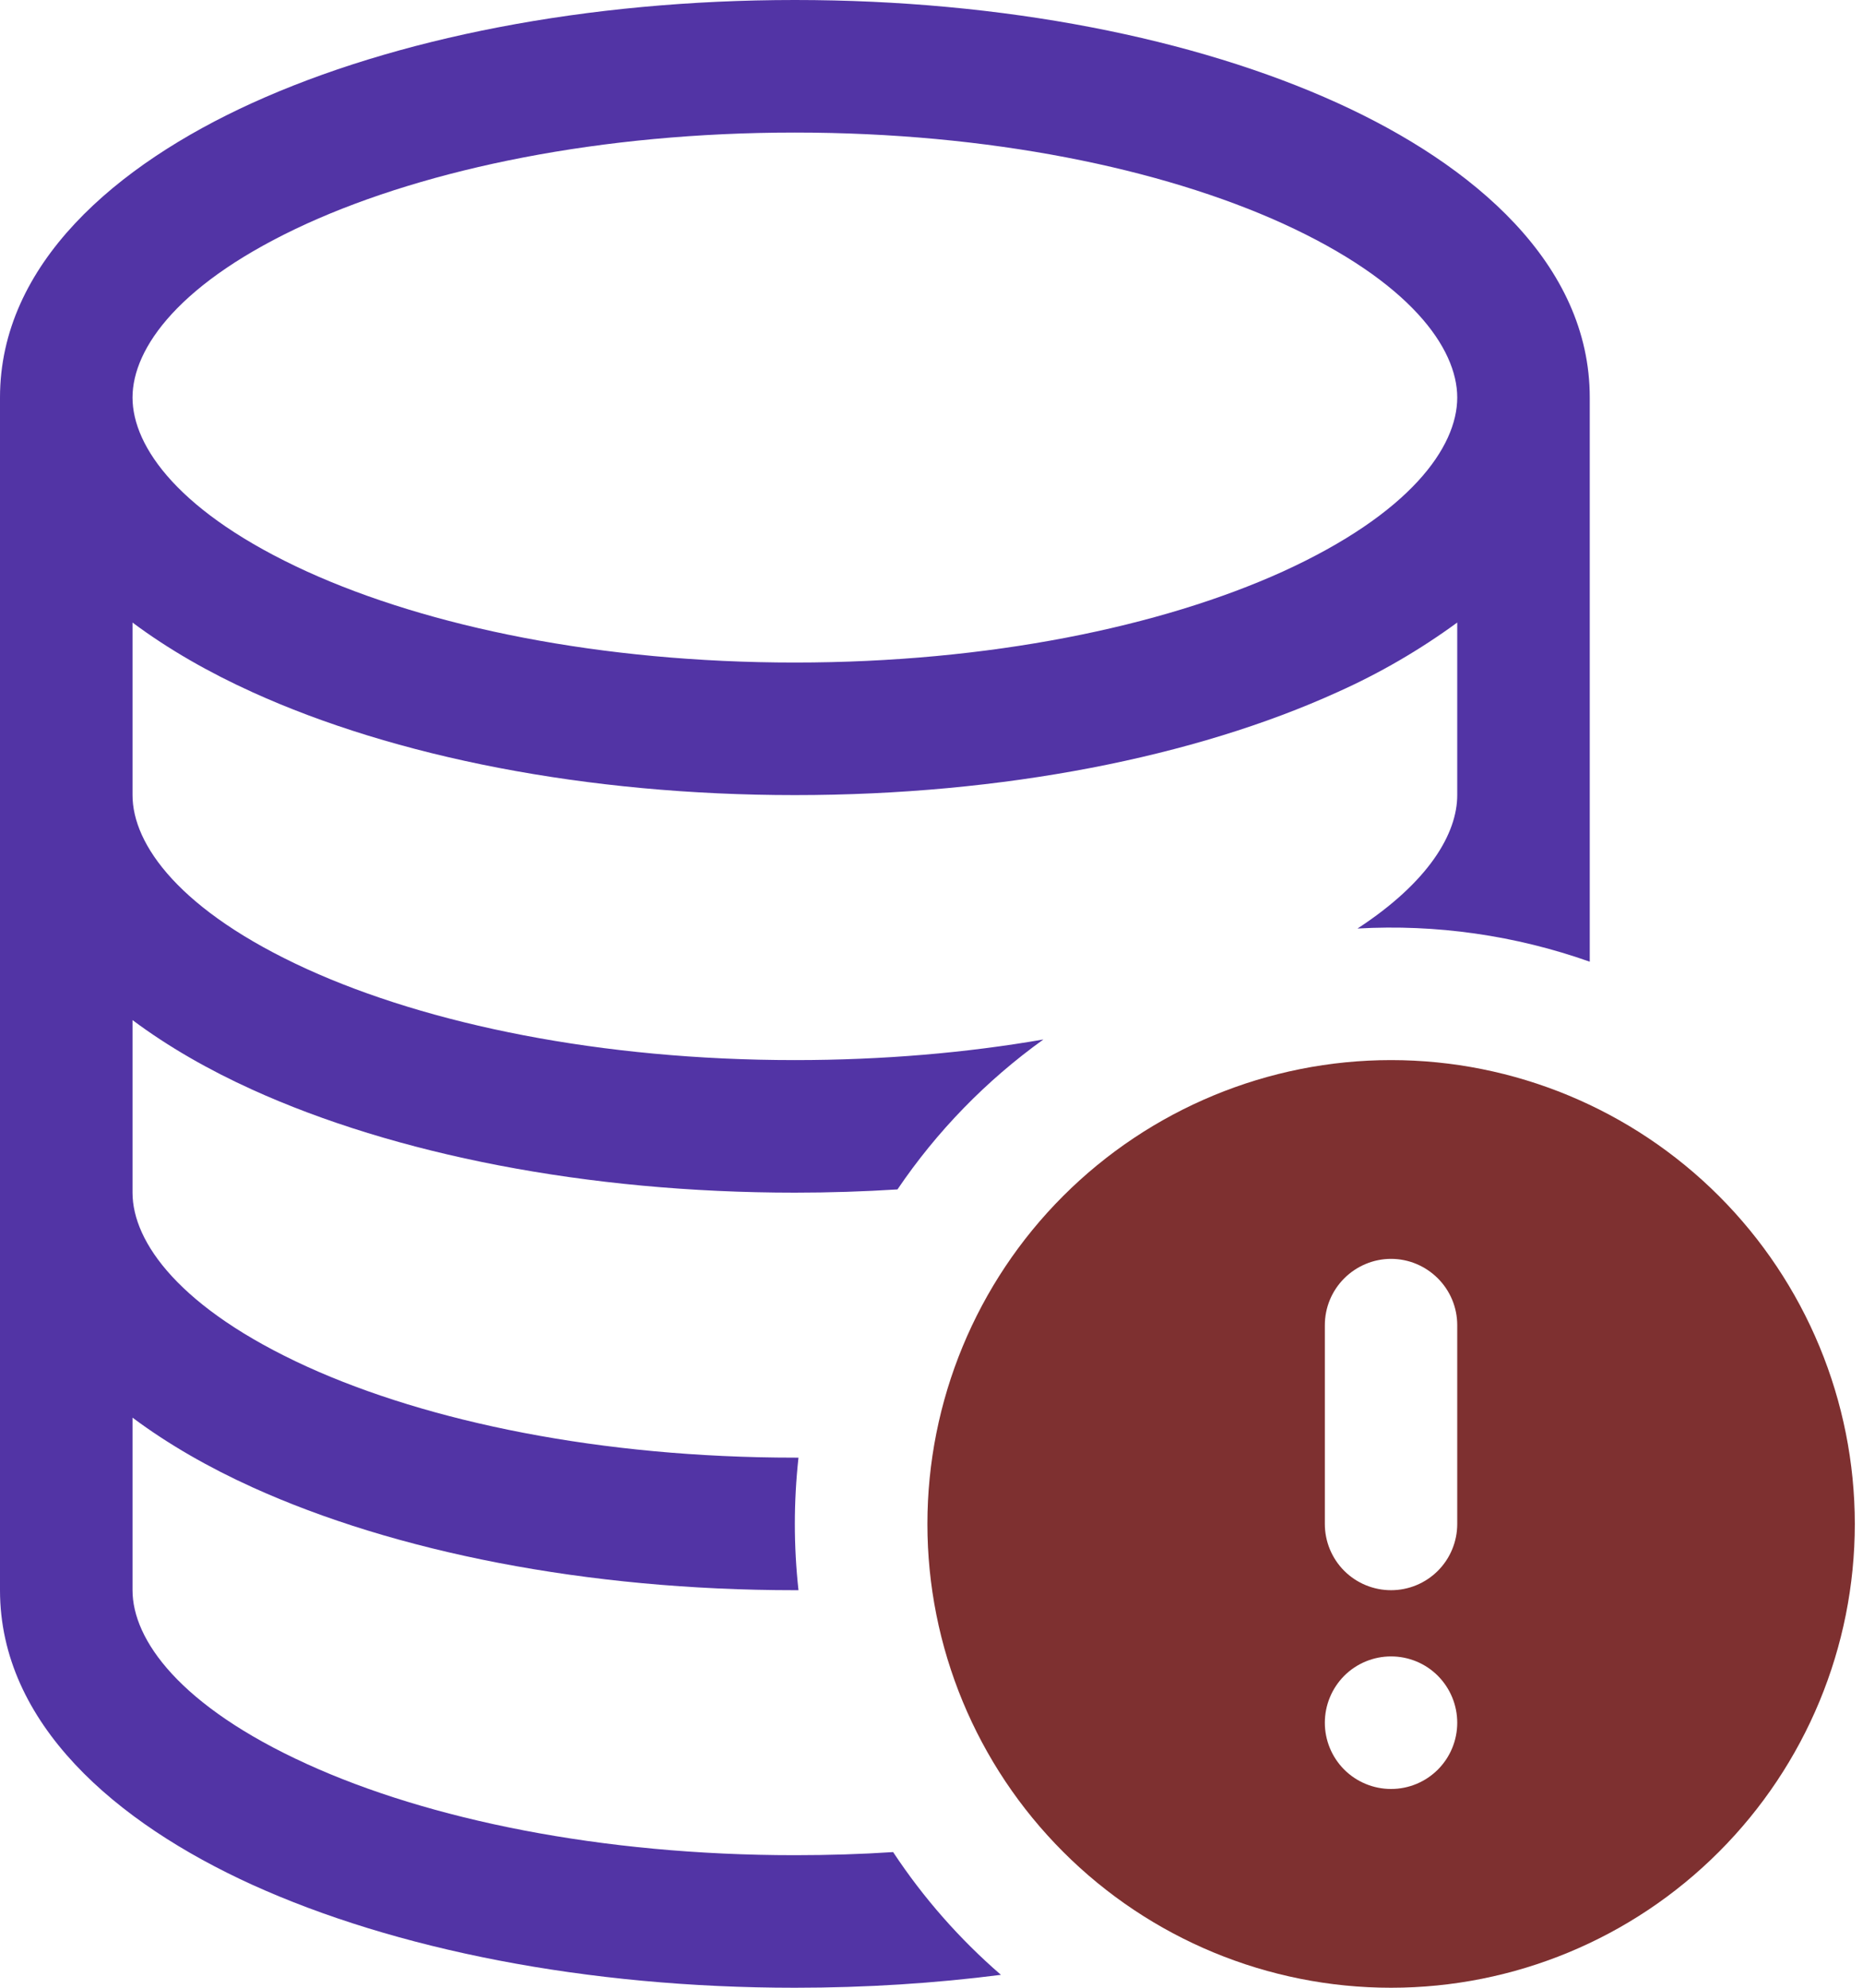 <svg width="15" height="16" viewBox="0 0 15 16" fill="none" xmlns="http://www.w3.org/2000/svg">
<path d="M10.769 5.571C11.109 5.419 11.432 5.231 11.733 5.011V6.4C11.733 6.708 11.506 7.098 10.93 7.474C11.565 7.438 12.2 7.529 12.8 7.741V3.2C12.8 2.126 11.867 1.328 10.769 0.829C9.623 0.308 8.078 0 6.4 0C4.722 0 3.177 0.308 2.031 0.829C0.933 1.328 0 2.126 0 3.2V12.8C0 13.874 0.933 14.672 2.031 15.171C3.177 15.691 4.722 16 6.4 16C6.972 16 7.529 15.964 8.059 15.896C7.726 15.608 7.434 15.276 7.191 14.908C6.933 14.925 6.669 14.933 6.4 14.933C4.838 14.933 3.45 14.645 2.473 14.2C1.446 13.733 1.067 13.198 1.067 12.8V11.411C1.356 11.627 1.685 11.814 2.031 11.971C3.177 12.491 4.722 12.8 6.4 12.8H6.429C6.39 12.445 6.39 12.088 6.429 11.733H6.4C4.838 11.733 3.45 11.445 2.473 11.001C1.446 10.533 1.067 9.998 1.067 9.6V8.211C1.356 8.427 1.685 8.614 2.031 8.771C3.177 9.291 4.722 9.6 6.4 9.6C6.679 9.6 6.955 9.591 7.226 9.574C7.543 9.106 7.941 8.697 8.401 8.367C7.785 8.474 7.11 8.533 6.4 8.533C4.838 8.533 3.45 8.245 2.473 7.801C1.446 7.333 1.067 6.798 1.067 6.4V5.011C1.356 5.227 1.685 5.414 2.031 5.571C3.177 6.092 4.722 6.4 6.4 6.4C8.078 6.4 9.623 6.092 10.769 5.571ZM1.067 3.2C1.067 2.801 1.446 2.267 2.473 1.799C3.45 1.356 4.838 1.067 6.4 1.067C7.962 1.067 9.35 1.355 10.328 1.799C11.354 2.267 11.733 2.802 11.733 3.2C11.733 3.599 11.354 4.133 10.328 4.601C9.35 5.044 7.962 5.333 6.4 5.333C4.838 5.333 3.45 5.045 2.473 4.601C1.446 4.133 1.067 3.598 1.067 3.2Z" fill="#5234A5"/>
<path d="M14.934 12.267C14.934 13.257 14.54 14.206 13.84 14.906C13.14 15.607 12.19 16 11.2 16C10.21 16 9.26 15.607 8.56 14.906C7.86 14.206 7.467 13.257 7.467 12.267C7.467 11.277 7.86 10.327 8.56 9.627C9.26 8.927 10.21 8.533 11.2 8.533C12.19 8.533 13.14 8.927 13.84 9.627C14.54 10.327 14.934 11.277 14.934 12.267ZM11.2 10.133C11.059 10.133 10.923 10.19 10.823 10.29C10.723 10.39 10.667 10.525 10.667 10.667V12.267C10.667 12.408 10.723 12.544 10.823 12.644C10.923 12.744 11.059 12.8 11.2 12.8C11.342 12.8 11.477 12.744 11.577 12.644C11.677 12.544 11.733 12.408 11.733 12.267V10.667C11.733 10.525 11.677 10.39 11.577 10.29C11.477 10.19 11.342 10.133 11.2 10.133ZM11.2 14.4C11.342 14.4 11.477 14.344 11.577 14.244C11.677 14.144 11.733 14.008 11.733 13.867C11.733 13.725 11.677 13.59 11.577 13.489C11.477 13.389 11.342 13.333 11.2 13.333C11.059 13.333 10.923 13.389 10.823 13.489C10.723 13.59 10.667 13.725 10.667 13.867C10.667 14.008 10.723 14.144 10.823 14.244C10.923 14.344 11.059 14.4 11.2 14.4Z" fill="#7E3030"/>
</svg>
